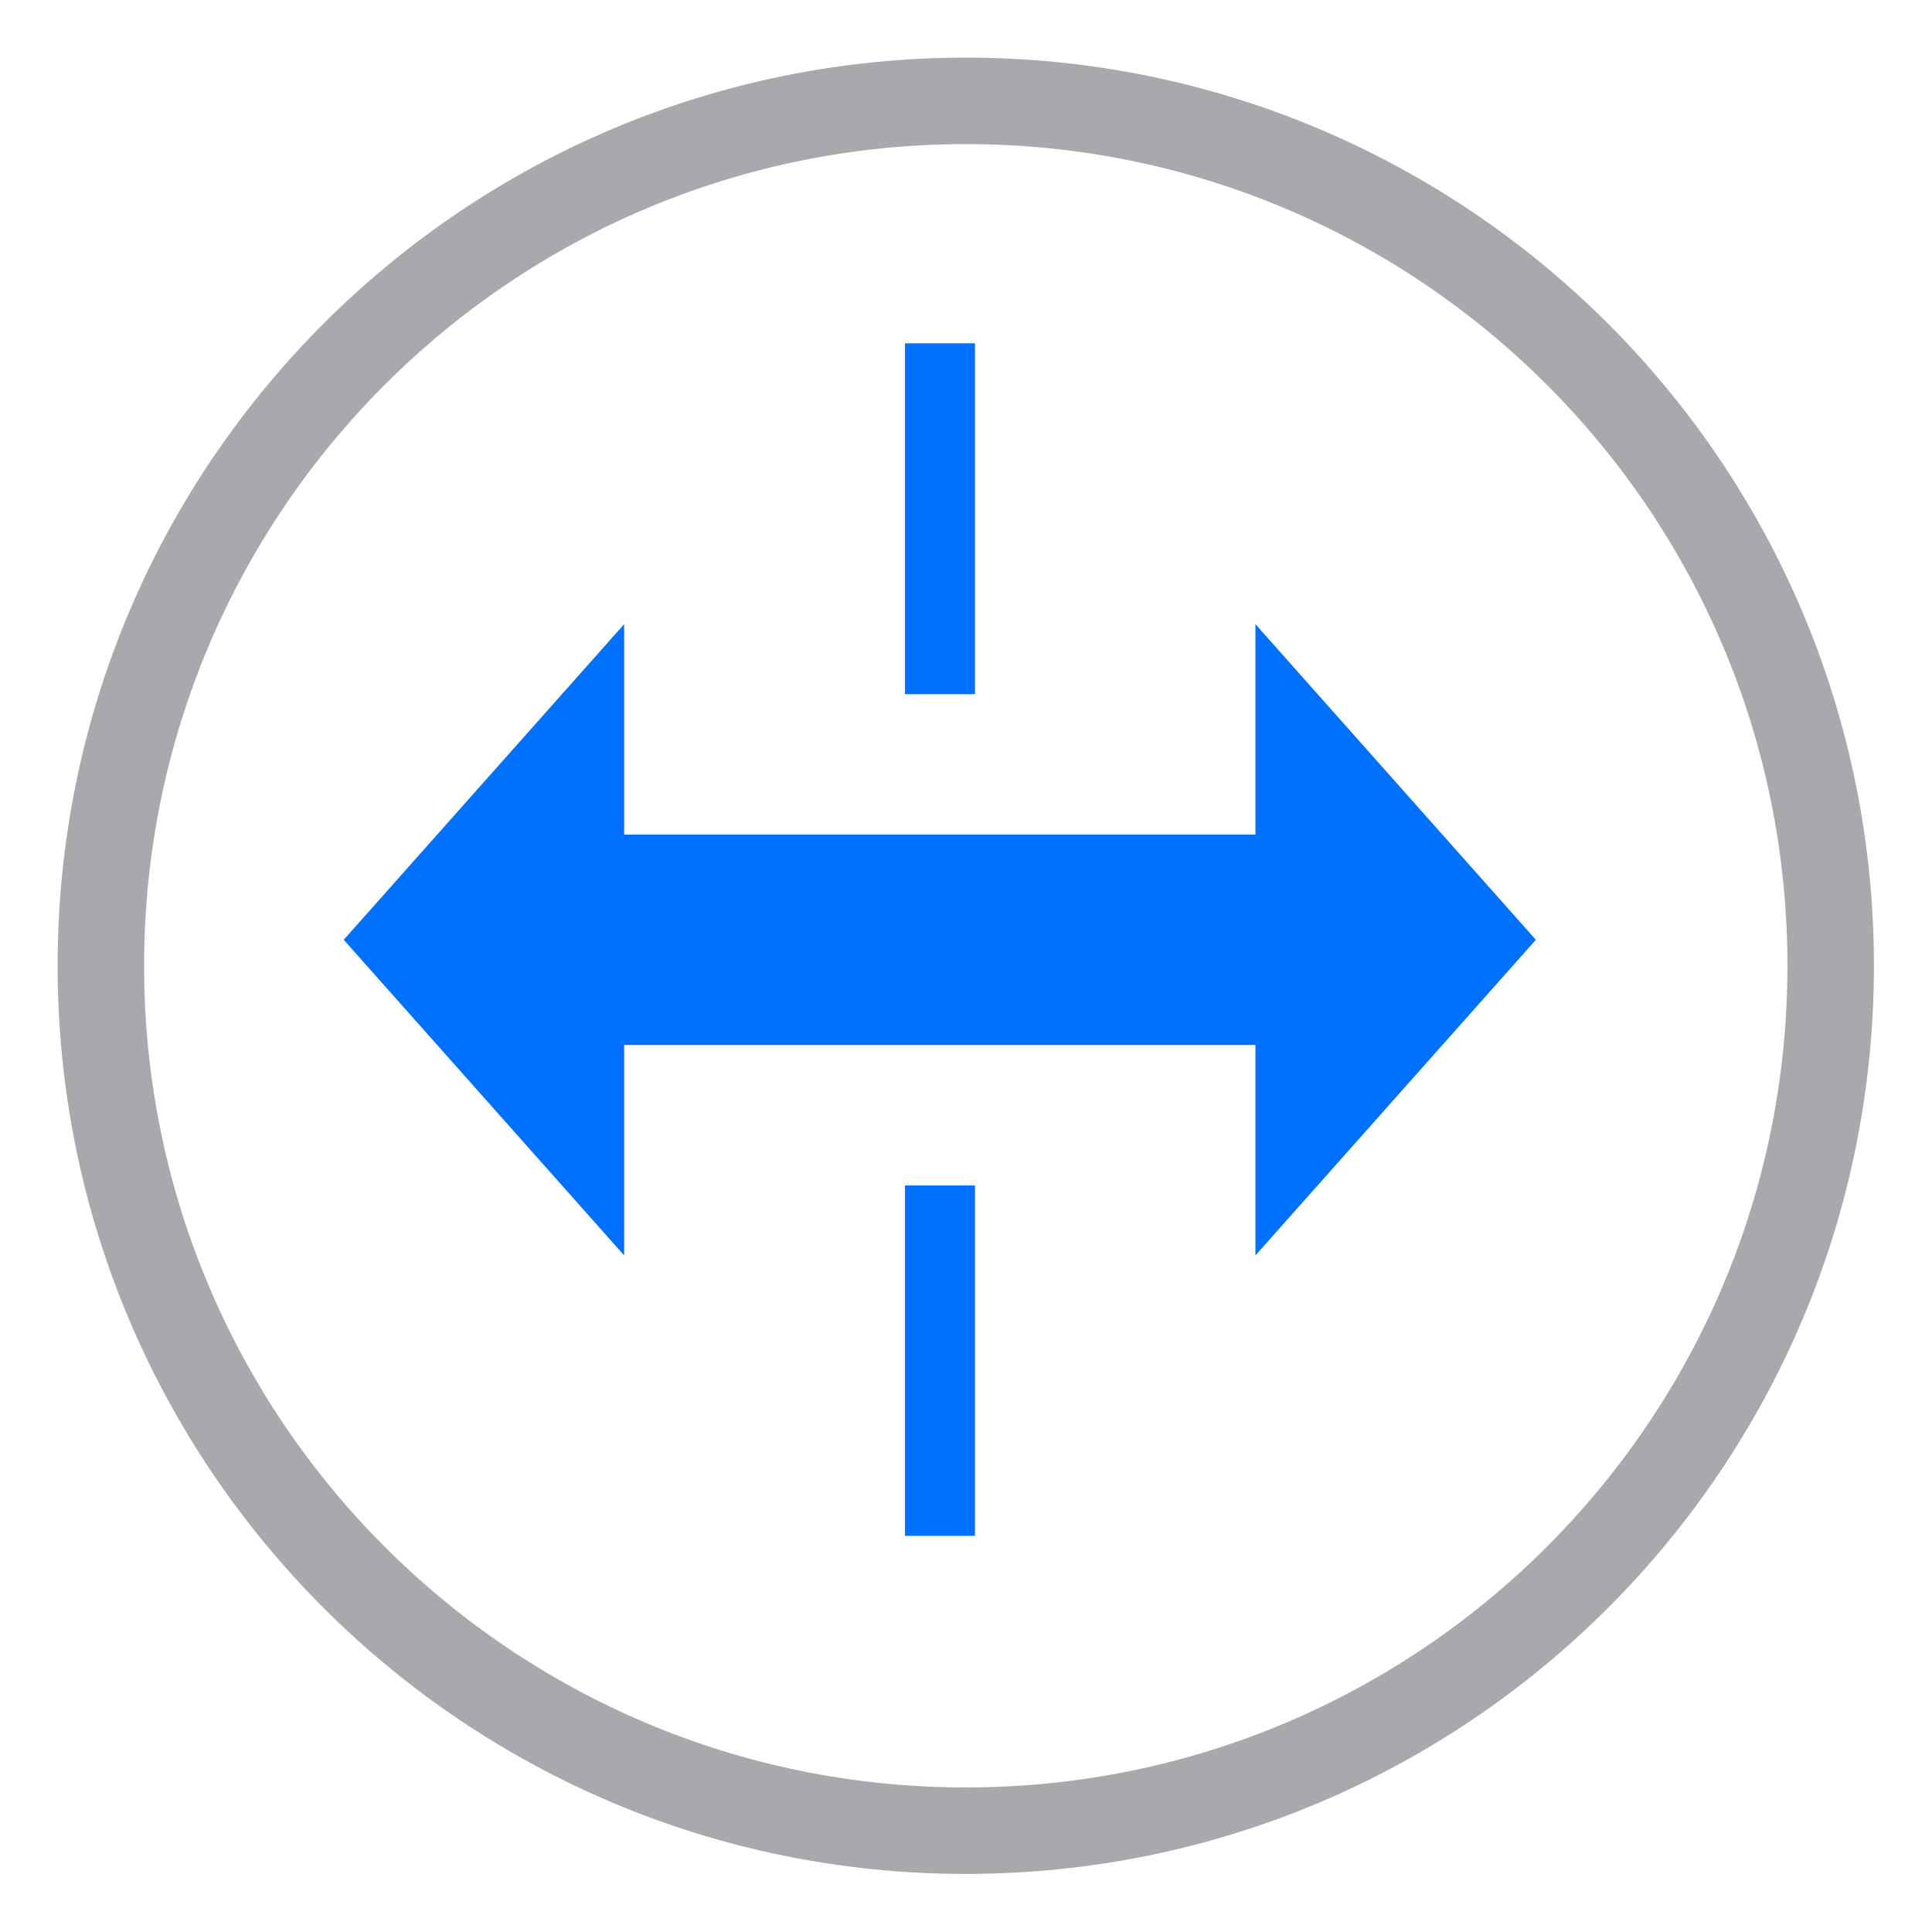 <?xml version="1.0" encoding="UTF-8"?>
<svg xmlns="http://www.w3.org/2000/svg" version="1.1" xmlns:xlink="http://www.w3.org/1999/xlink" viewBox="0 0 516 516">
  <defs>
    <style>
      .cls-1 {
        fill: #0070ff;
      }

      .cls-1, .cls-2 {
        fill-rule: evenodd;
      }

      .cls-2 {
        fill: #fff;
      }

      .cls-3 {
        fill: none;
        filter: url(#drop-shadow-1);
        stroke: #a7a9ac;
        stroke-linecap: round;
        stroke-linejoin: bevel;
        stroke-width: 23.1px;
      }
    </style>
    <filter id="drop-shadow-1">
      <feOffset dx="6.94" dy="6.94"/>
      <feGaussianBlur result="blur" stdDeviation="4.96"/>
      <feFlood flood-color="#000" flood-opacity=".75"/>
      <feComposite in2="blur" operator="in"/>
      <feComposite in="SourceGraphic"/>
    </filter>
  </defs>
  <!-- Generator: Adobe Illustrator 28.6.0, SVG Export Plug-In . SVG Version: 1.2.0 Build 709)  -->
  <g>
    <g id="Capa_1">
      <g>
        <path class="cls-2" d="M251,20c127.6,0,231,103.4,231,231s-103.4,231-231,231S20,378.6,20,251,123.4,20,251,20Z"/>
        <path class="cls-3" d="M251,20c127.6,0,231,103.4,231,231s-103.4,231-231,231S20,378.6,20,251,123.4,20,251,20Z"/>
        <path class="cls-1" d="M260.4,185.4h-18.7v-93.7h18.7v93.7ZM335.3,166.7l74.9,84.3-74.9,84.3v-56.2h-168.6v56.2l-74.9-84.3,74.9-84.3v56.2h168.6v-56.2ZM260.4,410.2h-18.7v-93.6h18.7v93.6Z"/>
      </g>
    </g>
  </g>
</svg>